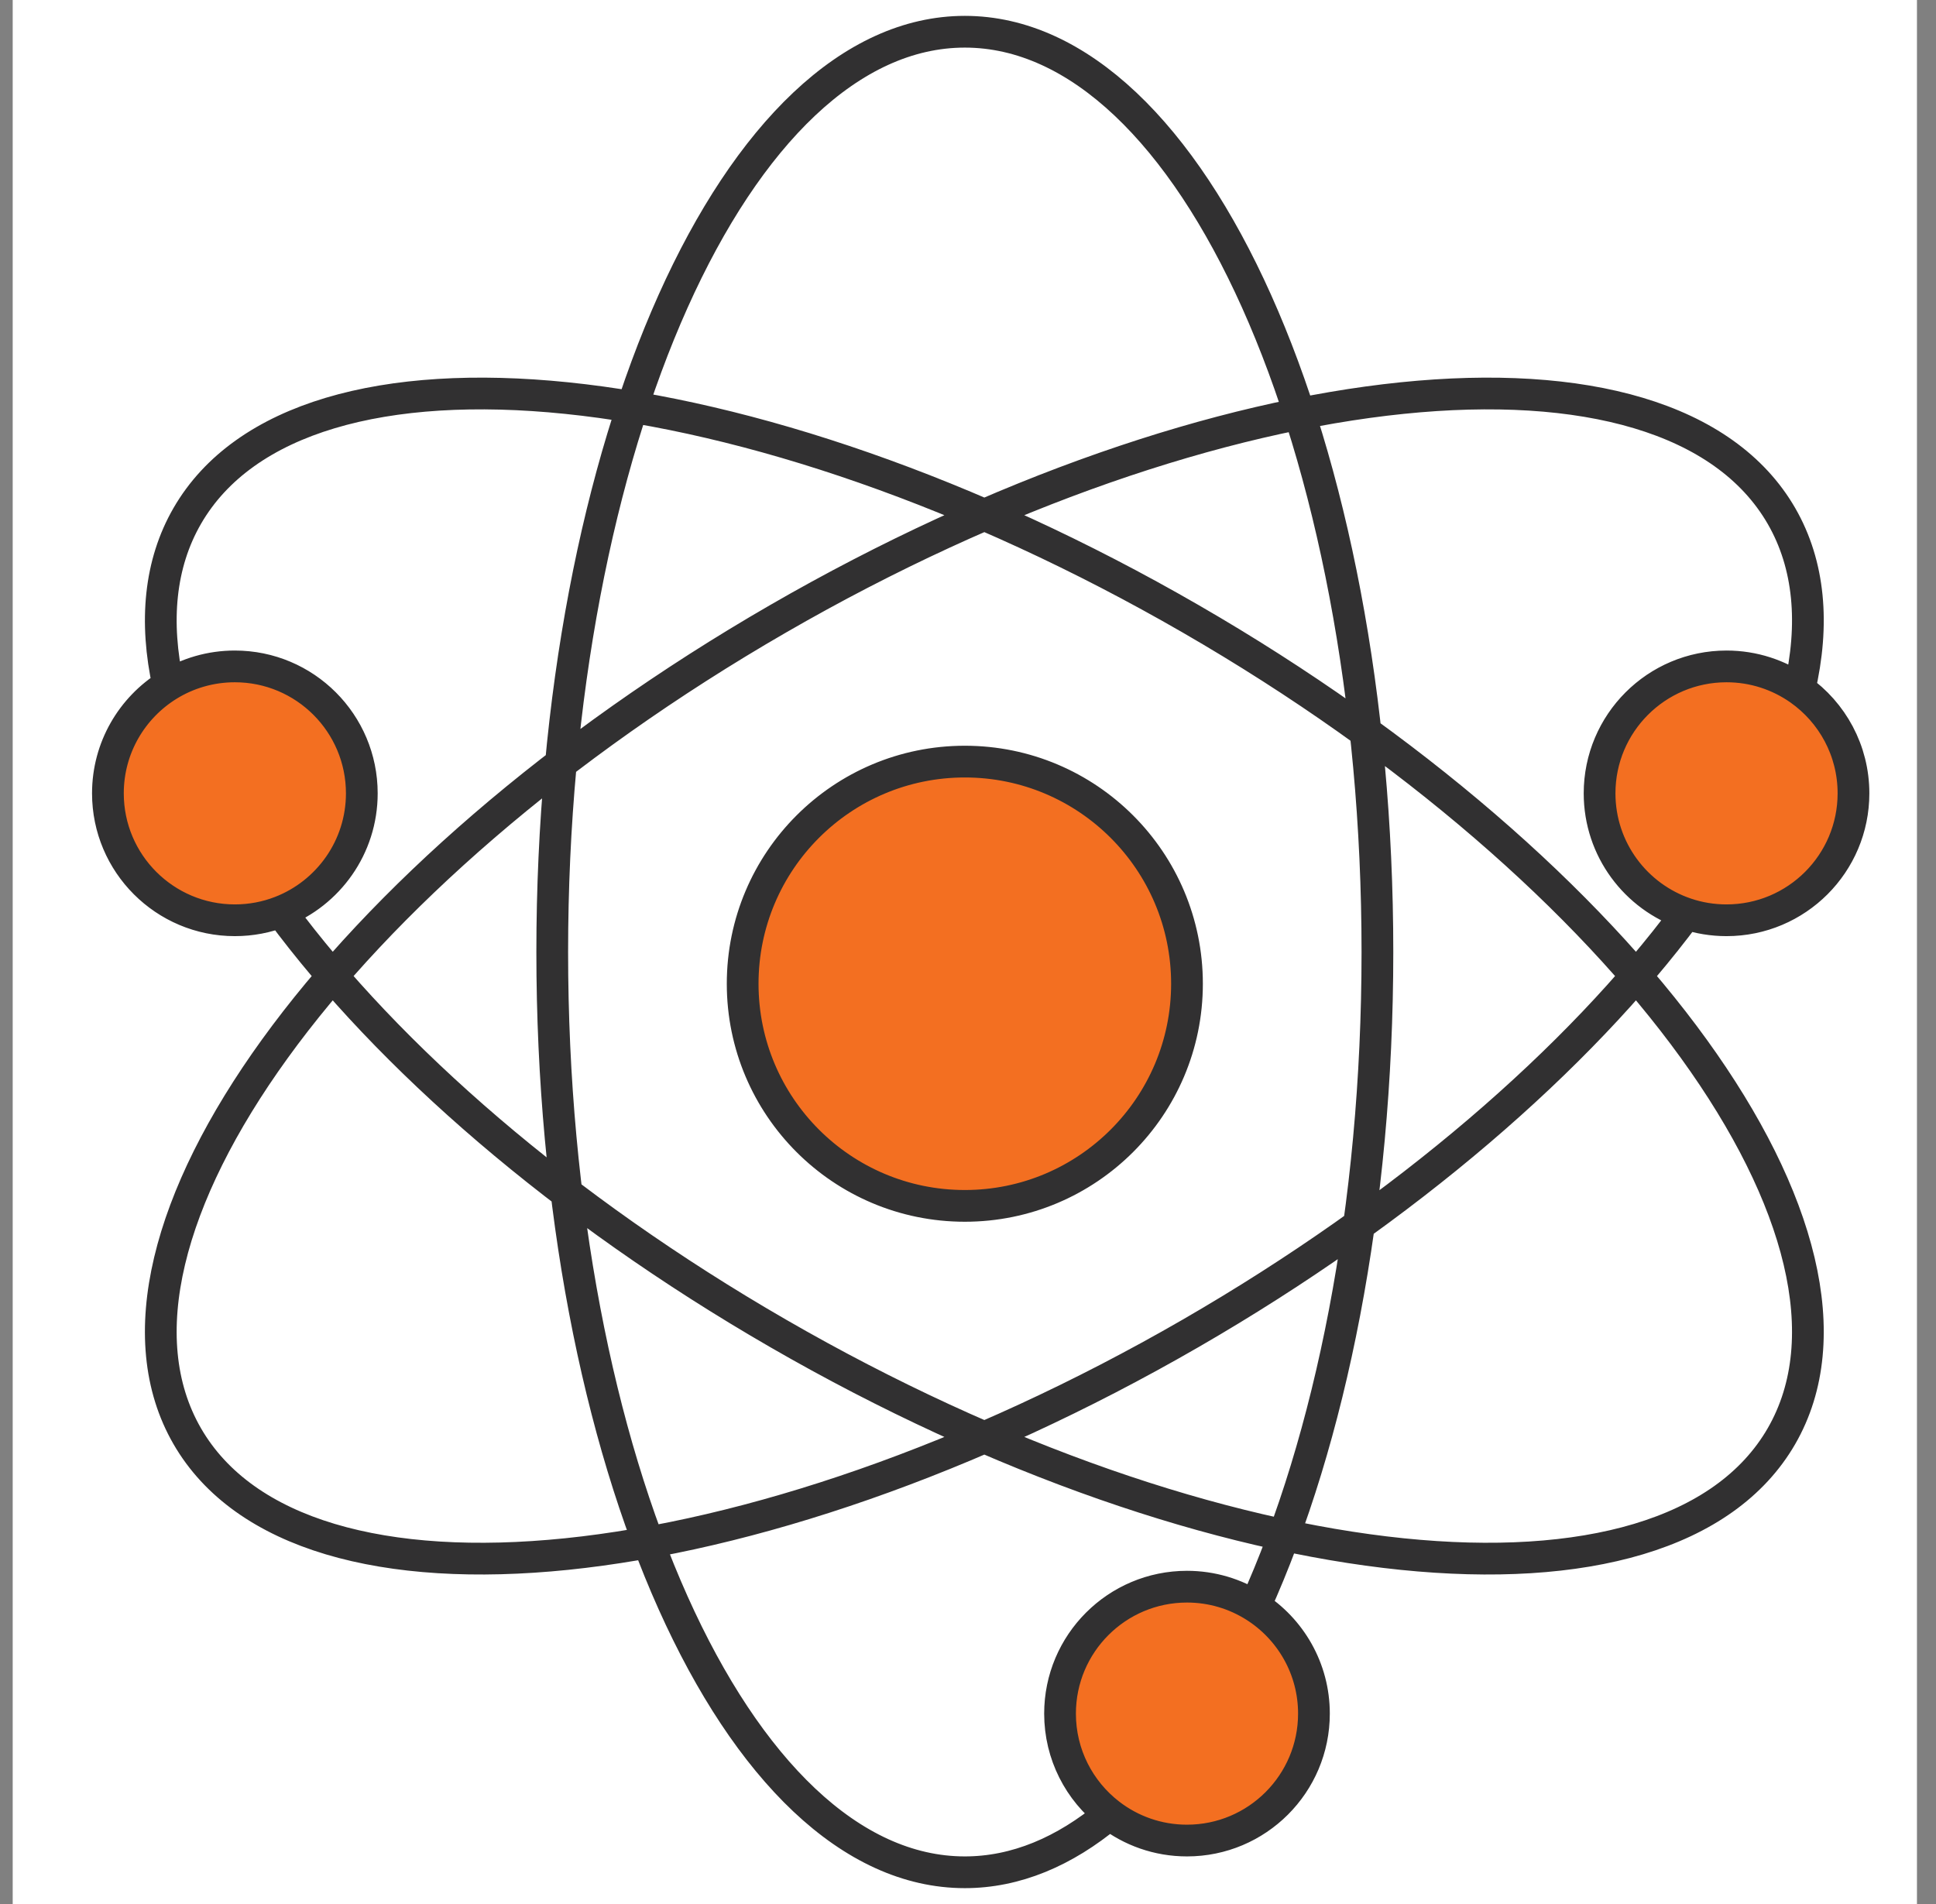 <svg width="61" height="60" viewBox="0 0 61 60" fill="none" xmlns="http://www.w3.org/2000/svg">
<rect x="0" y="0" width="61" height="60" fill="#808080" stroke="none"/>
<rect width="60" height="60" transform="translate(0.4)" fill="white"/>
<path d="M37.4 31C37.4 34.866 34.266 38 30.4 38C26.534 38 23.4 34.866 23.4 31C23.4 27.134 26.534 24 30.4 24C34.266 24 37.4 27.134 37.4 31Z" fill="#F36F21"/>
<path d="M3.4 25C3.4 27.209 5.191 29 7.4 29C7.912 29 8.402 28.904 8.852 28.728C10.343 28.147 11.4 26.697 11.4 25C11.4 22.791 9.609 21 7.4 21C6.63 21 5.911 21.217 5.301 21.594C4.16 22.299 3.4 23.561 3.4 25Z" fill="#F36F21"/>
<path d="M54.4 29C56.609 29 58.4 27.209 58.4 25C58.4 23.646 57.728 22.45 56.699 21.726C56.048 21.269 55.255 21 54.4 21C52.191 21 50.4 22.791 50.4 25C50.4 26.765 51.543 28.263 53.13 28.794C53.529 28.928 53.956 29 54.4 29Z" fill="#F36F21"/>
<path d="M37.4 58C39.609 58 41.4 56.209 41.4 54C41.4 52.578 40.658 51.33 39.541 50.621C38.922 50.228 38.187 50 37.4 50C35.191 50 33.4 51.791 33.4 54C33.4 55.289 34.01 56.437 34.958 57.168C35.633 57.69 36.48 58 37.4 58Z" fill="#F36F21"/>
<path d="M56.699 21.726C56.048 21.269 55.255 21 54.4 21C52.191 21 50.4 22.791 50.4 25C50.4 26.765 51.543 28.263 53.13 28.794M56.699 21.726C57.728 22.45 58.4 23.646 58.4 25C58.4 27.209 56.609 29 54.4 29C53.956 29 53.529 28.928 53.13 28.794M56.699 21.726C57.177 19.667 57.019 17.799 56.13 16.258C52.54 10.041 38.385 11.492 24.515 19.5C10.645 27.508 2.31 39.041 5.9 45.258C9.49 51.476 23.645 50.025 37.515 42.017C44.288 38.106 49.74 33.356 53.13 28.794M39.541 50.621C38.922 50.228 38.187 50 37.4 50C35.191 50 33.4 51.791 33.4 54C33.4 55.289 34.01 56.437 34.958 57.168M39.541 50.621C40.658 51.33 41.4 52.578 41.4 54C41.4 56.209 39.609 58 37.4 58C36.48 58 35.633 57.69 34.958 57.168M39.541 50.621C41.924 45.364 43.4 38.066 43.4 30C43.4 13.984 37.58 1 30.4 1C23.22 1 17.4 13.984 17.4 30C17.4 46.016 23.22 59 30.4 59C32.004 59 33.539 58.352 34.958 57.168M5.301 21.594C4.16 22.299 3.4 23.561 3.4 25C3.4 27.209 5.191 29 7.4 29C7.912 29 8.402 28.904 8.852 28.728M5.301 21.594C5.911 21.217 6.63 21 7.4 21C9.609 21 11.4 22.791 11.4 25C11.4 26.697 10.343 28.147 8.852 28.728M5.301 21.594C4.86 19.587 5.03 17.766 5.9 16.258C9.49 10.041 23.645 11.492 37.515 19.5C51.385 27.508 59.719 39.041 56.13 45.258C52.54 51.476 38.385 50.025 24.515 42.017C17.71 38.088 12.237 33.31 8.852 28.728M37.4 31C37.4 34.866 34.266 38 30.4 38C26.534 38 23.4 34.866 23.4 31C23.4 27.134 26.534 24 30.4 24C34.266 24 37.4 27.134 37.4 31Z" stroke="#313031" stroke-linecap="round" stroke-linejoin="round"/>
</svg>
